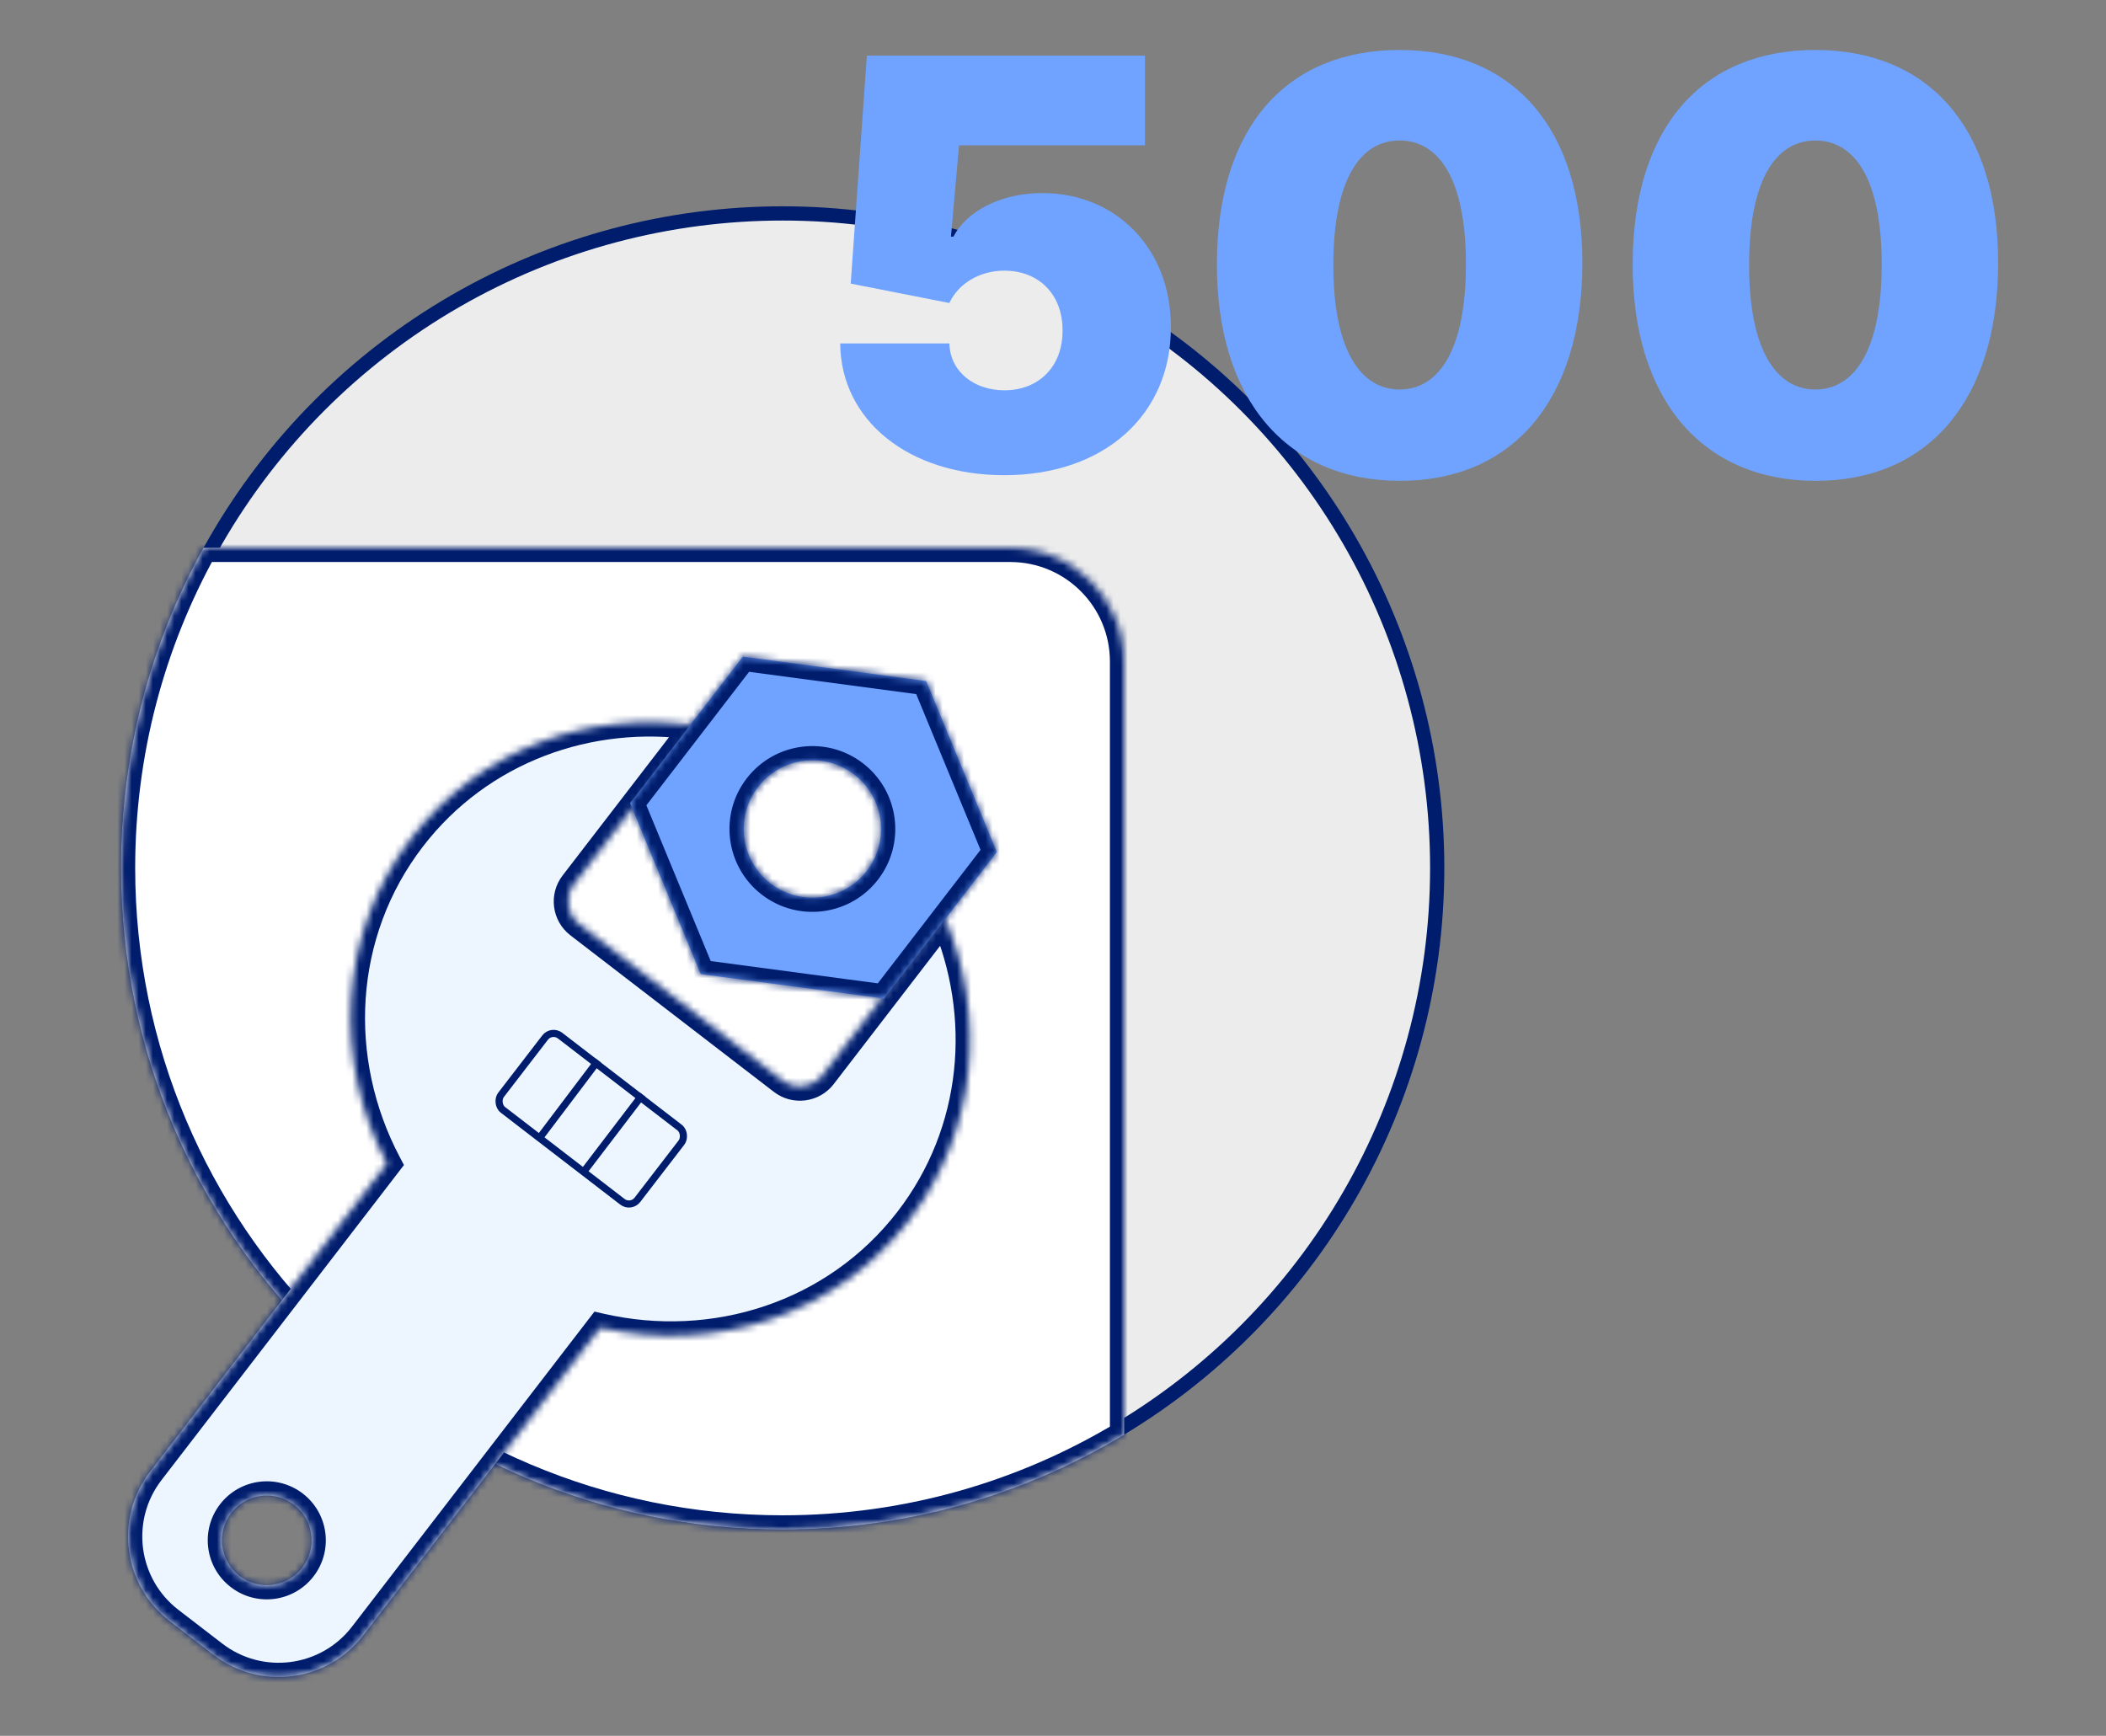 <svg width="296" height="244" viewBox="0 0 296 244" fill="none" xmlns="http://www.w3.org/2000/svg">
    <rect x="0" y="0" width="296" height="244" fill="#808080" stroke="none"/>
    <g clip-path="url(#clip0)">
        <circle cx="110" cy="122" r="92" fill="#ECECEC" stroke="#001D6D" stroke-width="2"/>
        <mask id="path-2-inside-1" fill="white">
            <path fill-rule="evenodd" clip-rule="evenodd" d="M28.593 77H142C150.837 77 158 84.163 158 93V201.672C143.987 210.132 127.562 215 110 215C58.638 215 17 173.362 17 122C17 105.676 21.206 90.335 28.593 77Z"/>
        </mask>
        <path fill-rule="evenodd" clip-rule="evenodd" d="M28.593 77H142C150.837 77 158 84.163 158 93V201.672C143.987 210.132 127.562 215 110 215C58.638 215 17 173.362 17 122C17 105.676 21.206 90.335 28.593 77Z" fill="white"/>
        <path d="M28.593 77V75H27.414L26.843 76.031L28.593 77ZM158 201.672L159.034 203.384L160 202.8V201.672H158ZM28.593 79H142V75H28.593V79ZM142 79C149.732 79 156 85.268 156 93H160C160 83.059 151.941 75 142 75V79ZM156 93V201.672H160V93H156ZM156.966 199.96C143.257 208.237 127.188 213 110 213V217C127.937 217 144.718 212.027 159.034 203.384L156.966 199.96ZM110 213C59.742 213 19 172.258 19 122H15C15 174.467 57.533 217 110 217V213ZM19 122C19 106.024 23.115 91.015 30.342 77.969L26.843 76.031C19.296 89.655 15 105.329 15 122H19Z" fill="#001D6D" mask="url(#path-2-inside-1)"/>
        <mask id="path-4-inside-2" fill="white">
            <path fill-rule="evenodd" clip-rule="evenodd" d="M57.873 117.753C67.468 105.284 82.871 99.803 97.795 102.013L80.66 124.281C79.313 126.032 79.64 128.543 81.391 129.891L109.987 151.894C111.737 153.241 114.249 152.914 115.596 151.163L132.731 128.895C138.691 142.755 137.34 159.048 127.745 171.518C117.404 184.956 100.317 190.278 84.354 186.603L51.056 229.876C46.004 236.442 36.586 237.669 30.02 232.617L23.851 227.87C17.286 222.818 16.059 213.4 21.111 206.834L54.409 163.56C46.766 149.072 47.532 131.192 57.873 117.753ZM33.657 221.509C36.413 223.63 40.367 223.115 42.488 220.359C44.609 217.602 44.094 213.649 41.337 211.528C38.581 209.407 34.627 209.922 32.506 212.678C30.385 215.435 30.9 219.388 33.657 221.509Z"/>
        </mask>
        <path fill-rule="evenodd" clip-rule="evenodd" d="M57.873 117.753C67.468 105.284 82.871 99.803 97.795 102.013L80.66 124.281C79.313 126.032 79.64 128.543 81.391 129.891L109.987 151.894C111.737 153.241 114.249 152.914 115.596 151.163L132.731 128.895C138.691 142.755 137.34 159.048 127.745 171.518C117.404 184.956 100.317 190.278 84.354 186.603L51.056 229.876C46.004 236.442 36.586 237.669 30.02 232.617L23.851 227.87C17.286 222.818 16.059 213.4 21.111 206.834L54.409 163.56C46.766 149.072 47.532 131.192 57.873 117.753ZM33.657 221.509C36.413 223.63 40.367 223.115 42.488 220.359C44.609 217.602 44.094 213.649 41.337 211.528C38.581 209.407 34.627 209.922 32.506 212.678C30.385 215.435 30.9 219.388 33.657 221.509Z" fill="#EDF5FF"/>
        <path d="M97.795 102.013L99.38 103.233L101.457 100.533L98.088 100.035L97.795 102.013ZM81.391 129.891L82.611 128.305L81.391 129.891ZM109.987 151.894L108.767 153.479L109.987 151.894ZM115.596 151.163L114.011 149.944L115.596 151.163ZM132.731 128.895L134.568 128.105L133.223 124.976L131.146 127.675L132.731 128.895ZM84.354 186.603L84.802 184.653L83.552 184.365L82.769 185.383L84.354 186.603ZM51.056 229.876L49.471 228.657L51.056 229.876ZM54.409 163.56L55.994 164.78L56.777 163.763L56.178 162.627L54.409 163.56ZM98.088 100.035C82.501 97.726 66.358 103.447 56.288 116.533L59.458 118.973C68.578 107.121 83.24 101.879 97.502 103.991L98.088 100.035ZM82.245 125.501L99.38 103.233L96.21 100.793L79.075 123.061L82.245 125.501ZM82.611 128.305C81.735 127.632 81.572 126.376 82.245 125.501L79.075 123.061C77.054 125.688 77.545 129.455 80.171 131.476L82.611 128.305ZM111.206 150.309L82.611 128.305L80.171 131.476L108.767 153.479L111.206 150.309ZM114.011 149.944C113.337 150.819 112.082 150.983 111.206 150.309L108.767 153.479C111.393 155.5 115.16 155.009 117.181 152.383L114.011 149.944ZM131.146 127.675L114.011 149.944L117.181 152.383L134.316 130.115L131.146 127.675ZM129.33 172.737C139.4 159.65 140.793 142.58 134.568 128.105L130.894 129.685C136.59 142.93 135.28 158.446 126.16 170.298L129.33 172.737ZM83.905 188.552C100.572 192.389 118.476 186.843 129.33 172.737L126.16 170.298C116.332 183.07 100.063 188.167 84.802 184.653L83.905 188.552ZM52.641 231.096L85.939 187.822L82.769 185.383L49.471 228.657L52.641 231.096ZM28.801 234.202C36.242 239.927 46.915 238.537 52.641 231.096L49.471 228.657C45.092 234.347 36.93 235.41 31.24 231.032L28.801 234.202ZM22.631 229.455L28.801 234.202L31.24 231.032L25.071 226.285L22.631 229.455ZM19.526 205.615C13.8 213.056 15.191 223.729 22.631 229.455L25.071 226.285C19.381 221.906 18.317 213.744 22.696 208.054L19.526 205.615ZM52.824 162.341L19.526 205.615L22.696 208.054L55.994 164.78L52.824 162.341ZM56.288 116.533C45.434 130.639 44.661 149.367 52.64 164.494L56.178 162.627C48.872 148.777 49.631 131.745 59.458 118.973L56.288 116.533ZM40.903 219.139C39.456 221.02 36.757 221.372 34.876 219.924L32.437 223.094C36.069 225.889 41.278 225.21 44.073 221.578L40.903 219.139ZM40.118 213.113C41.999 214.56 42.35 217.258 40.903 219.139L44.073 221.578C46.867 217.947 46.189 212.737 42.557 209.943L40.118 213.113ZM34.091 213.898C35.539 212.017 38.237 211.665 40.118 213.113L42.557 209.943C38.925 207.148 33.716 207.827 30.921 211.458L34.091 213.898ZM34.876 219.924C32.995 218.477 32.644 215.779 34.091 213.898L30.921 211.458C28.127 215.09 28.805 220.3 32.437 223.094L34.876 219.924Z" fill="#001D6D" mask="url(#path-4-inside-2)"/>
        <rect x="77.531" y="144.658" width="24.189" height="13.169" rx="1.5" transform="rotate(37.577 77.531 144.658)" fill="#EDF5FF" stroke="#001D6D"/>
        <line x1="84.076" y1="149.059" x2="75.577" y2="160.305" stroke="#001D6D"/>
        <line x1="90.314" y1="153.861" x2="81.892" y2="164.901" stroke="#001D6D"/>
        <mask id="path-9-inside-3" fill="white">
            <path fill-rule="evenodd" clip-rule="evenodd" d="M140.104 119.766L130.179 95.734L104.407 92.297L88.559 112.892L98.485 136.924L124.257 140.361L140.104 119.766ZM108.295 124.175C112.52 127.426 118.58 126.636 121.831 122.411C125.082 118.187 124.292 112.127 120.068 108.876C115.843 105.625 109.783 106.414 106.532 110.639C103.281 114.864 104.071 120.924 108.295 124.175Z"/>
        </mask>
        <path fill-rule="evenodd" clip-rule="evenodd" d="M140.104 119.766L130.179 95.734L104.407 92.297L88.559 112.892L98.485 136.924L124.257 140.361L140.104 119.766ZM108.295 124.175C112.52 127.426 118.58 126.636 121.831 122.411C125.082 118.187 124.292 112.127 120.068 108.876C115.843 105.625 109.783 106.414 106.532 110.639C103.281 114.864 104.071 120.924 108.295 124.175Z" fill="#6FA3FF"/>
        <path d="M130.179 95.734L132.028 94.971L131.587 93.904L130.444 93.752L130.179 95.734ZM140.104 119.766L141.69 120.986L142.394 120.07L141.953 119.003L140.104 119.766ZM104.407 92.297L104.671 90.315L103.526 90.162L102.821 91.078L104.407 92.297ZM88.559 112.892L86.974 111.673L86.27 112.588L86.711 113.656L88.559 112.892ZM98.485 136.924L96.636 137.688L97.076 138.754L98.22 138.907L98.485 136.924ZM124.257 140.361L123.993 142.343L125.138 142.496L125.842 141.581L124.257 140.361ZM128.331 96.498L138.256 120.53L141.953 119.003L132.028 94.971L128.331 96.498ZM104.142 94.28L129.915 97.717L130.444 93.752L104.671 90.315L104.142 94.28ZM90.144 114.112L105.992 93.517L102.821 91.078L86.974 111.673L90.144 114.112ZM100.333 136.161L90.408 112.129L86.711 113.656L96.636 137.688L100.333 136.161ZM124.522 138.379L98.749 134.942L98.22 138.907L123.993 142.343L124.522 138.379ZM138.519 118.546L122.672 139.141L125.842 141.581L141.69 120.986L138.519 118.546ZM120.246 121.192C117.669 124.541 112.864 125.167 109.515 122.59L107.076 125.76C112.176 129.684 119.492 128.731 123.416 123.631L120.246 121.192ZM118.848 110.461C122.197 113.038 122.823 117.843 120.246 121.192L123.416 123.631C127.34 118.531 126.387 111.215 121.287 107.291L118.848 110.461ZM108.117 111.859C110.694 108.51 115.499 107.884 118.848 110.461L121.287 107.291C116.187 103.366 108.871 104.319 104.947 109.42L108.117 111.859ZM109.515 122.59C106.166 120.013 105.54 115.208 108.117 111.859L104.947 109.42C101.022 114.52 101.975 121.836 107.076 125.76L109.515 122.59Z" fill="#001D6D" mask="url(#path-9-inside-3)"/>
        <path d="M141.159 66.795C155.335 66.795 164.597 58.188 164.568 46C164.597 34.949 156.869 27.136 146.5 27.136C140.591 27.136 135.818 29.75 134 33.273H133.659L134.795 20.432H160.932V7.818H121.841L119.568 39.864L133.432 42.591C134.767 39.75 137.807 38.045 141.159 38.045C145.989 38.045 149.369 41.369 149.341 46.455C149.369 51.54 145.989 54.864 141.159 54.864C136.983 54.864 133.545 52.307 133.432 48.273H118.091C118.176 59.125 127.75 66.795 141.159 66.795Z" fill="#6FA3FF"/>
        <path d="M196.72 67.591C212.544 67.619 222.374 56.284 222.402 37.023C222.43 17.875 212.544 7.023 196.72 7.023C180.868 7.023 171.095 17.818 171.038 37.023C170.982 56.199 180.868 67.562 196.72 67.591ZM196.72 54.75C191.266 54.75 187.345 49.267 187.402 37.023C187.459 25.062 191.266 19.75 196.72 19.75C202.175 19.75 206.01 25.062 206.038 37.023C206.067 49.267 202.175 54.75 196.72 54.75Z" fill="#6FA3FF"/>
        <path d="M255.158 67.591C270.982 67.619 280.811 56.284 280.84 37.023C280.868 17.875 270.982 7.023 255.158 7.023C239.305 7.023 229.533 17.818 229.476 37.023C229.419 56.199 239.305 67.562 255.158 67.591ZM255.158 54.75C249.703 54.75 245.783 49.267 245.84 37.023C245.896 25.062 249.703 19.75 255.158 19.75C260.612 19.75 264.447 25.062 264.476 37.023C264.504 49.267 260.612 54.75 255.158 54.75Z" fill="#6FA3FF"/>
    </g>
    <defs>
        <clipPath id="clip0">
            <rect width="296" height="244" fill="white"/>
        </clipPath>
    </defs>
</svg>
